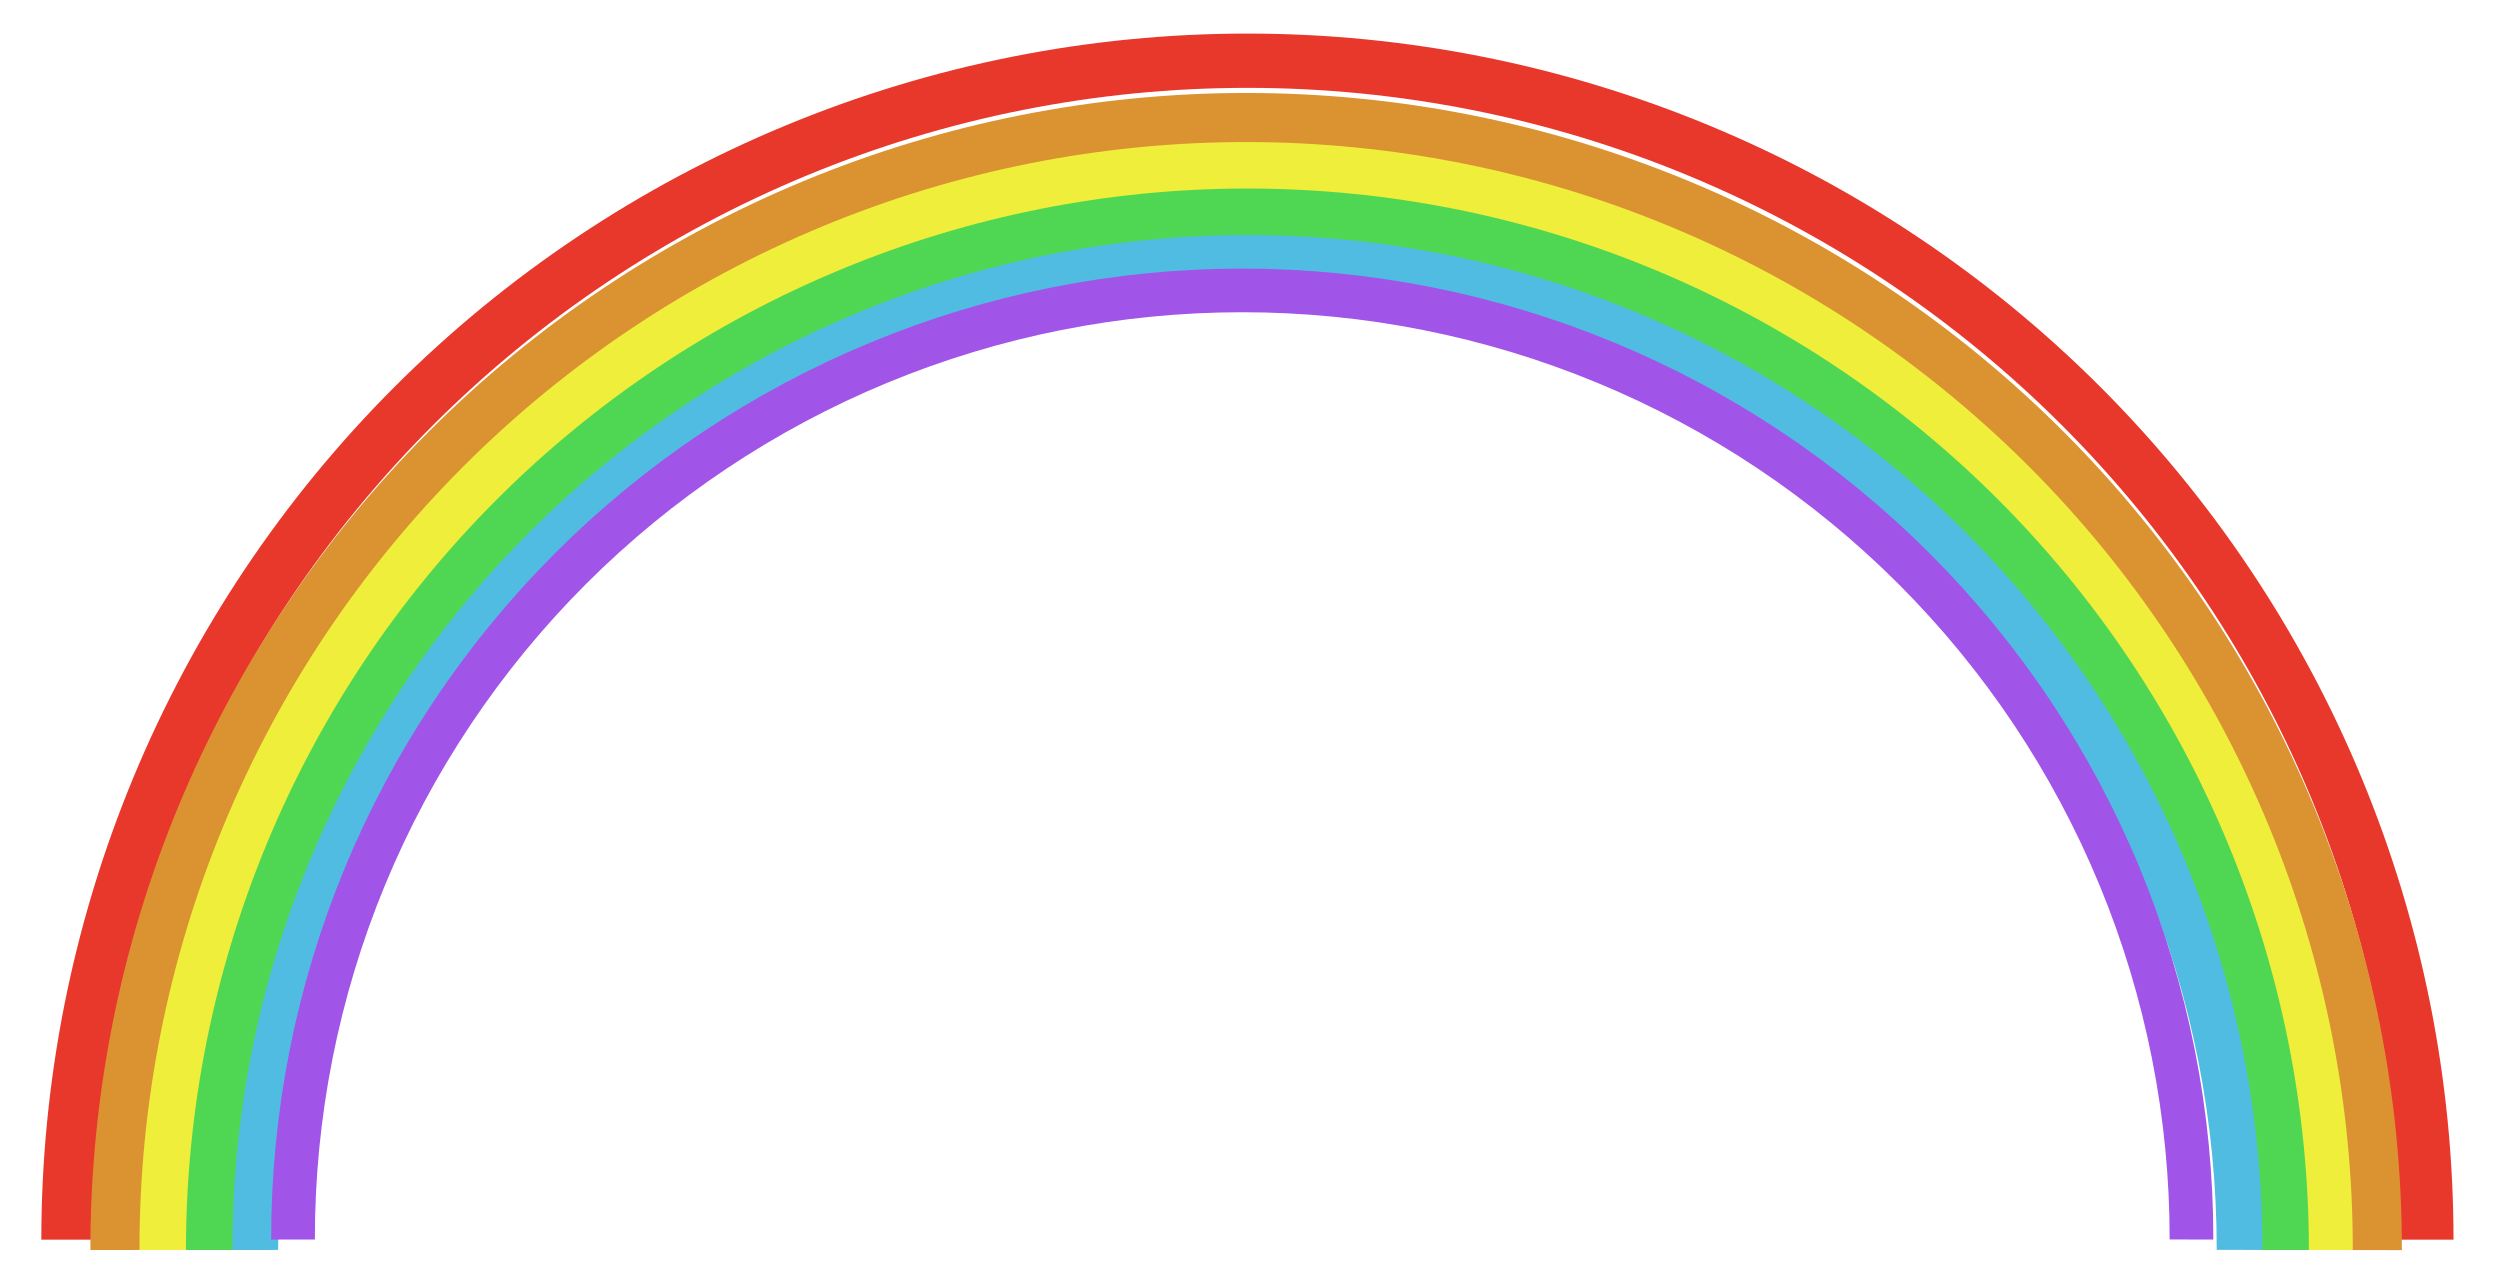 <svg width="968" height="498" viewBox="0 0 968 498" fill="none" xmlns="http://www.w3.org/2000/svg">
<g clip-path="url(#clip0)">
<g filter="url(#filter0_d)">
<path d="M950 480C950 418.673 937.921 357.946 914.452 301.287C890.983 244.628 856.584 193.146 813.219 149.781C769.854 106.416 718.372 72.017 661.713 48.548C605.054 25.079 544.327 13 483 13C421.673 13 360.946 25.079 304.287 48.548C247.628 72.017 196.146 106.416 152.781 149.781C109.416 193.146 75.017 244.628 51.548 301.287C28.079 357.946 16 418.673 16 480L37.015 480C37.015 421.432 48.551 363.438 70.964 309.329C93.376 255.22 126.227 206.055 167.641 164.641C209.055 123.227 258.22 90.376 312.329 67.964C366.438 45.551 424.432 34.015 483 34.015C541.568 34.015 599.562 45.551 653.671 67.964C707.78 90.376 756.945 123.227 798.359 164.641C839.773 206.055 872.624 255.22 895.036 309.329C917.449 363.438 928.985 421.432 928.985 480H950Z" fill="#E8372B"/>
</g>
<g filter="url(#filter1_d)">
<path d="M930 480.045C930.071 421.234 918.55 362.986 896.094 308.632C873.639 254.277 840.689 204.881 799.13 163.27C757.571 121.658 708.217 88.646 653.89 66.122C599.564 43.597 541.331 32.003 482.52 32C423.709 31.997 365.475 43.587 311.146 66.107C256.818 88.626 207.461 121.633 165.898 163.241C124.335 204.849 91.381 254.242 68.921 308.595C46.46 362.948 34.934 421.195 35 480.005L55.138 479.983C55.074 423.818 66.082 368.192 87.532 316.286C108.982 264.379 140.453 217.209 180.145 177.473C219.838 137.737 266.974 106.215 318.857 84.709C370.741 63.203 426.355 52.135 482.519 52.138C538.683 52.14 594.296 63.213 646.178 84.724C698.06 106.234 745.193 137.761 784.882 177.5C824.571 217.239 856.037 264.412 877.483 316.321C898.928 368.229 909.931 423.856 909.862 480.021L930 480.045Z" fill="#DB9231"/>
</g>
<g filter="url(#filter2_d)">
<path d="M911 480.02C911.068 423.706 900.035 367.93 878.532 315.883C857.029 263.835 825.478 216.537 785.682 176.692C745.886 136.847 698.627 105.237 646.606 83.67C594.585 62.103 538.823 51.001 482.509 51C426.194 50.999 370.432 62.098 318.41 83.663C266.388 105.228 219.127 136.836 179.33 176.679C139.533 216.523 107.979 263.82 86.474 315.867C64.969 367.913 53.934 423.688 54 480.003L73.283 479.98C73.22 426.2 83.758 372.935 104.295 323.23C124.833 273.526 154.966 228.357 192.973 190.306C230.979 152.256 276.113 122.071 325.794 101.476C375.475 80.881 428.728 70.281 482.508 70.282C536.289 70.284 589.541 80.886 639.221 101.482C688.901 122.079 734.034 152.266 772.039 190.318C810.044 228.37 840.176 273.54 860.711 323.245C881.246 372.951 891.782 426.217 891.717 479.997L911 480.02Z" fill="#EEEE3B"/>
</g>
<g filter="url(#filter3_d)">
<path d="M894 480C894 426.027 883.369 372.582 862.714 322.717C842.06 272.852 811.786 227.544 773.621 189.379C735.456 151.214 690.148 120.94 640.283 100.286C590.418 79.631 536.973 69 483 69C429.027 69 375.582 79.631 325.717 100.286C275.852 120.94 230.544 151.214 192.379 189.379C154.214 227.544 123.94 272.852 103.286 322.717C82.631 372.582 72 426.027 72 480L90.495 480C90.495 428.456 100.647 377.416 120.373 329.795C140.098 282.174 169.01 238.905 205.457 202.457C241.904 166.01 285.174 137.098 332.795 117.373C380.416 97.647 431.455 87.495 483 87.495C534.544 87.495 585.584 97.647 633.205 117.373C680.826 137.098 724.095 166.01 760.543 202.457C796.99 238.905 825.902 282.174 845.627 329.795C865.353 377.416 875.505 428.456 875.505 480H894Z" fill="#4FD753"/>
</g>
<g filter="url(#filter4_d)">
<path d="M876 479.97C876.062 428.386 865.941 377.294 846.218 329.619C826.495 281.943 797.555 238.618 761.053 202.121C724.552 165.624 681.205 136.671 633.491 116.917C585.777 97.164 534.633 86.998 482.982 87C431.332 87.002 380.188 97.173 332.476 116.931C284.764 136.688 241.42 165.645 204.922 202.146C168.424 238.646 139.488 281.974 119.768 329.651C100.049 377.329 89.934 428.421 90 480.006L107.685 479.983C107.622 430.719 117.282 381.927 136.114 336.395C154.946 290.863 182.58 249.484 217.435 214.627C252.291 179.769 293.685 152.115 339.25 133.246C384.815 114.378 433.657 104.665 482.983 104.663C532.309 104.66 581.152 114.369 626.719 133.233C672.286 152.098 713.682 179.748 748.541 214.603C783.4 249.457 811.037 290.833 829.873 336.363C848.709 381.894 858.374 430.686 858.315 479.949L876 479.97Z" fill="#50BCE1"/>
</g>
<g filter="url(#filter5_d)">
<path d="M857 479.946C857.058 430.596 847.376 381.719 828.506 336.109C809.636 290.5 781.948 249.052 747.027 214.136C712.105 179.22 670.635 151.521 624.986 132.623C579.337 113.725 530.406 103.999 480.991 104C431.576 104.001 382.645 113.73 336.998 132.63C291.35 151.53 249.881 179.231 214.961 214.149C180.041 249.066 152.355 290.515 133.487 336.126C114.619 381.736 104.939 430.614 105 479.964L121.92 479.943C121.862 432.814 131.107 386.136 149.125 342.578C167.144 299.019 193.584 259.435 226.932 226.089C260.281 192.743 299.884 166.289 343.478 148.239C387.071 130.19 433.8 120.899 480.992 120.897C528.183 120.896 574.912 130.185 618.507 148.233C662.101 166.28 701.706 192.733 735.056 226.077C768.406 259.422 794.847 299.005 812.868 342.562C830.889 386.119 840.136 432.797 840.08 479.926L857 479.946Z" fill="#A154E8"/>
</g>
</g>
<defs>
<filter id="filter0_d" x="-4" y="-7" width="974" height="507" filterUnits="userSpaceOnUse" color-interpolation-filters="sRGB">
<feFlood flood-opacity="0" result="BackgroundImageFix"/>
<feColorMatrix in="SourceAlpha" type="matrix" values="0 0 0 0 0 0 0 0 0 0 0 0 0 0 0 0 0 0 127 0"/>
<feOffset/>
<feGaussianBlur stdDeviation="10"/>
<feColorMatrix type="matrix" values="0 0 0 0 0.91 0 0 0 0 0.216 0 0 0 0 0.169 0 0 0 1 0"/>
<feBlend mode="normal" in2="BackgroundImageFix" result="effect1_dropShadow"/>
<feBlend mode="normal" in="SourceGraphic" in2="effect1_dropShadow" result="shape"/>
</filter>
<filter id="filter1_d" x="25" y="26" width="915" height="468.045" filterUnits="userSpaceOnUse" color-interpolation-filters="sRGB">
<feFlood flood-opacity="0" result="BackgroundImageFix"/>
<feColorMatrix in="SourceAlpha" type="matrix" values="0 0 0 0 0 0 0 0 0 0 0 0 0 0 0 0 0 0 127 0"/>
<feOffset dy="4"/>
<feGaussianBlur stdDeviation="5"/>
<feColorMatrix type="matrix" values="0 0 0 0 0.859 0 0 0 0 0.573 0 0 0 0 0.192 0 0 0 1 0"/>
<feBlend mode="normal" in2="BackgroundImageFix" result="effect1_dropShadow"/>
<feBlend mode="normal" in="SourceGraphic" in2="effect1_dropShadow" result="shape"/>
</filter>
<filter id="filter2_d" x="44" y="45" width="877" height="449.02" filterUnits="userSpaceOnUse" color-interpolation-filters="sRGB">
<feFlood flood-opacity="0" result="BackgroundImageFix"/>
<feColorMatrix in="SourceAlpha" type="matrix" values="0 0 0 0 0 0 0 0 0 0 0 0 0 0 0 0 0 0 127 0"/>
<feOffset dy="4"/>
<feGaussianBlur stdDeviation="5"/>
<feColorMatrix type="matrix" values="0 0 0 0 0.933 0 0 0 0 0.933 0 0 0 0 0.231 0 0 0 1 0"/>
<feBlend mode="normal" in2="BackgroundImageFix" result="effect1_dropShadow"/>
<feBlend mode="normal" in="SourceGraphic" in2="effect1_dropShadow" result="shape"/>
</filter>
<filter id="filter3_d" x="62" y="63" width="842" height="431" filterUnits="userSpaceOnUse" color-interpolation-filters="sRGB">
<feFlood flood-opacity="0" result="BackgroundImageFix"/>
<feColorMatrix in="SourceAlpha" type="matrix" values="0 0 0 0 0 0 0 0 0 0 0 0 0 0 0 0 0 0 127 0"/>
<feOffset dy="4"/>
<feGaussianBlur stdDeviation="5"/>
<feColorMatrix type="matrix" values="0 0 0 0 0.31 0 0 0 0 0.843 0 0 0 0 0.325 0 0 0 1 0"/>
<feBlend mode="normal" in2="BackgroundImageFix" result="effect1_dropShadow"/>
<feBlend mode="normal" in="SourceGraphic" in2="effect1_dropShadow" result="shape"/>
</filter>
<filter id="filter4_d" x="80" y="81" width="806" height="413.006" filterUnits="userSpaceOnUse" color-interpolation-filters="sRGB">
<feFlood flood-opacity="0" result="BackgroundImageFix"/>
<feColorMatrix in="SourceAlpha" type="matrix" values="0 0 0 0 0 0 0 0 0 0 0 0 0 0 0 0 0 0 127 0"/>
<feOffset dy="4"/>
<feGaussianBlur stdDeviation="5"/>
<feColorMatrix type="matrix" values="0 0 0 0 0.314 0 0 0 0 0.737 0 0 0 0 0.882 0 0 0 1 0"/>
<feBlend mode="normal" in2="BackgroundImageFix" result="effect1_dropShadow"/>
<feBlend mode="normal" in="SourceGraphic" in2="effect1_dropShadow" result="shape"/>
</filter>
<filter id="filter5_d" x="85" y="84" width="792" height="415.964" filterUnits="userSpaceOnUse" color-interpolation-filters="sRGB">
<feFlood flood-opacity="0" result="BackgroundImageFix"/>
<feColorMatrix in="SourceAlpha" type="matrix" values="0 0 0 0 0 0 0 0 0 0 0 0 0 0 0 0 0 0 127 0"/>
<feOffset/>
<feGaussianBlur stdDeviation="10"/>
<feColorMatrix type="matrix" values="0 0 0 0 0.631 0 0 0 0 0.329 0 0 0 0 0.91 0 0 0 1 0"/>
<feBlend mode="normal" in2="BackgroundImageFix" result="effect1_dropShadow"/>
<feBlend mode="normal" in="SourceGraphic" in2="effect1_dropShadow" result="shape"/>
</filter>
<clipPath id="clip0">
<path d="M0 484C0 216.694 216.694 0 484 0V0C751.306 0 968 216.694 968 484V498H0V484Z" fill="white"/>
</clipPath>
</defs>
</svg>
